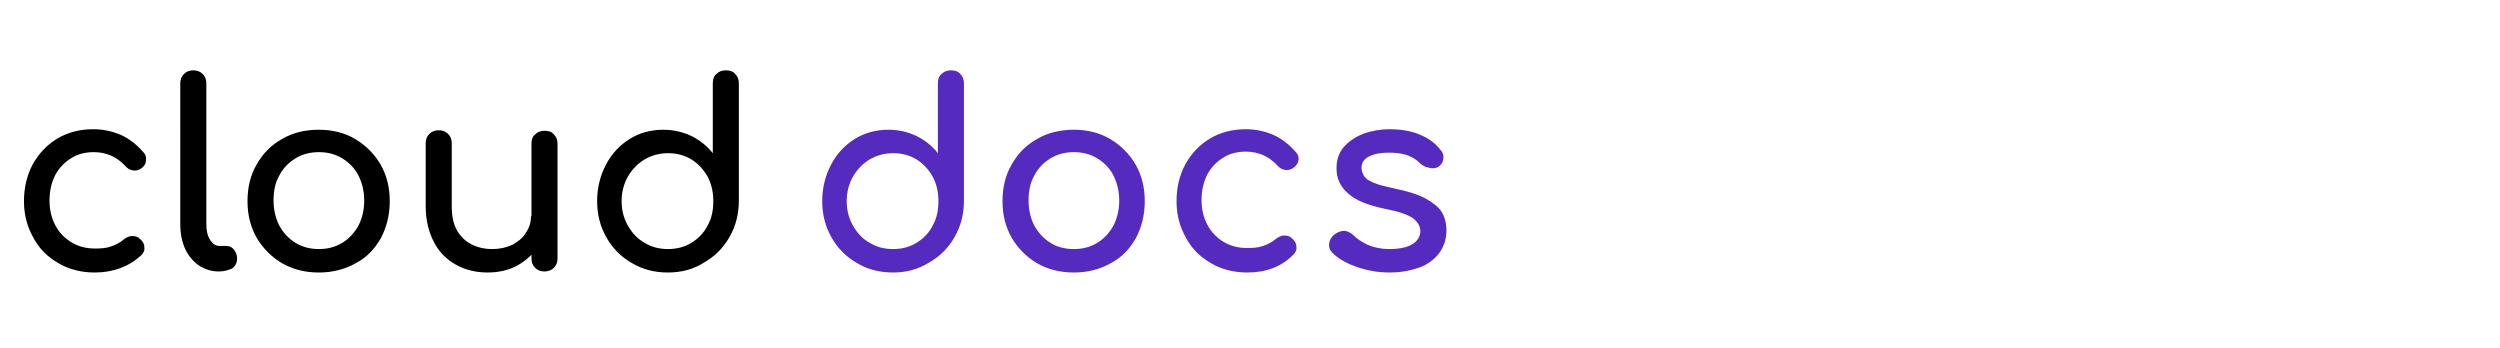 <svg version="1.1" id="Layer_2_00000109007426990671059580000017609737571494663810_" xmlns="http://www.w3.org/2000/svg" x="0" y="0" viewBox="0 0 479.8 66.8" xml:space="preserve"><style>.st0{fill:#552bbf}</style><g id="Layer_1-2"><path d="M18.2 52.3c-2.6 0-5-.6-7-1.8-2.1-1.2-3.7-2.8-4.8-4.9-1.2-2.1-1.8-4.4-1.8-7 0-2.7.6-5 1.7-7.1 1.2-2.1 2.7-3.7 4.7-4.9 2-1.2 4.3-1.8 6.9-1.8 1.9 0 3.7.4 5.3 1.1s3.1 1.9 4.3 3.3c.5.5.6 1.1.5 1.6 0 .7-.4 1.2-1 1.6-.5.3-1 .4-1.5.3-.6-.1-1.1-.4-1.5-.9-1.6-1.7-3.6-2.6-6-2.6-1.7 0-3.2.4-4.4 1.2-1.3.8-2.3 1.9-3 3.2-.7 1.4-1.1 3-1.1 4.9 0 1.8.4 3.4 1.1 4.7.7 1.4 1.8 2.5 3.1 3.3s2.8 1.2 4.6 1.2c1.2 0 2.2-.1 3-.4.9-.3 1.7-.7 2.4-1.3.5-.4 1.1-.7 1.6-.7.6 0 1.1.1 1.5.5.6.5.9 1 .9 1.6.1.6-.1 1.1-.6 1.6-2.4 2.2-5.4 3.3-8.9 3.3zM42 52.1c-1.4 0-2.7-.4-3.9-1.2-1.1-.8-2-1.9-2.6-3.2-.6-1.4-.9-2.9-.9-4.7V16c0-.7.2-1.3.7-1.8s1.1-.7 1.8-.7 1.3.2 1.8.7.7 1.1.7 1.8v27c0 1.2.2 2.2.7 3s1.1 1.2 1.8 1.2h1.2c.7 0 1.2.2 1.6.7.4.5.6 1.1.6 1.8s-.3 1.3-.9 1.8c-.7.3-1.5.6-2.6.6zM61.2 52.3c-2.7 0-5-.6-7.1-1.8-2-1.2-3.6-2.8-4.8-4.8-1.2-2.1-1.8-4.4-1.8-7.1 0-2.7.6-5.1 1.8-7.1 1.2-2.1 2.8-3.7 4.8-4.8 2-1.2 4.4-1.8 7.1-1.8 2.6 0 5 .6 7 1.8 2 1.2 3.6 2.8 4.8 4.8 1.2 2.1 1.8 4.4 1.8 7.1 0 2.7-.6 5-1.7 7.1-1.2 2.1-2.7 3.7-4.8 4.8-2.1 1.2-4.5 1.8-7.1 1.8zm0-4.5c1.7 0 3.2-.4 4.5-1.2 1.3-.8 2.3-1.9 3.1-3.3.7-1.4 1.1-3 1.1-4.8s-.4-3.4-1.1-4.8c-.7-1.4-1.8-2.5-3.1-3.3-1.3-.8-2.8-1.2-4.5-1.2s-3.2.4-4.5 1.2-2.4 1.9-3.1 3.3c-.8 1.4-1.1 3-1.1 4.8s.4 3.4 1.1 4.8c.8 1.4 1.8 2.5 3.1 3.3 1.3.8 2.8 1.2 4.5 1.2zM93.6 52.3c-2.3 0-4.3-.5-6.1-1.5-1.8-1-3.2-2.4-4.2-4.3s-1.6-4.2-1.6-6.9V27.5c0-.7.2-1.3.7-1.8s1.1-.7 1.8-.7 1.3.2 1.8.7.7 1.1.7 1.8v12.1c0 1.8.3 3.4 1 4.6.7 1.2 1.6 2.1 2.8 2.7 1.2.6 2.5.9 4 .9 1.4 0 2.7-.3 3.8-.8 1.1-.6 2-1.3 2.6-2.3.7-1 1-2 1-3.2h3.1c0 2-.5 3.9-1.5 5.5s-2.4 2.9-4.1 3.9c-1.6.9-3.6 1.4-5.8 1.4zm10.9-.2c-.7 0-1.3-.2-1.8-.7s-.7-1.1-.7-1.8v-22c0-.8.2-1.4.7-1.8.5-.5 1.1-.7 1.8-.7.8 0 1.4.2 1.8.7.5.5.7 1.1.7 1.8v22c0 .7-.2 1.3-.7 1.8-.4.4-1 .7-1.8.7zM128.2 52.3c-2.6 0-4.9-.6-6.9-1.8-2.1-1.2-3.7-2.8-4.9-4.9-1.2-2.1-1.8-4.4-1.8-7s.6-4.9 1.7-7 2.6-3.7 4.5-4.9c1.9-1.2 4.1-1.8 6.5-1.8 1.9 0 3.7.4 5.4 1.2 1.6.8 3 1.9 4.1 3.3V16c0-.8.2-1.4.7-1.8.5-.5 1.1-.7 1.8-.7.8 0 1.4.2 1.8.7.5.5.7 1.1.7 1.8v22.5c0 2.6-.6 4.9-1.8 7s-2.8 3.7-4.9 4.9c-2 1.3-4.4 1.9-6.9 1.9zm0-4.5c1.7 0 3.2-.4 4.5-1.2s2.4-1.9 3.1-3.3c.8-1.4 1.1-3 1.1-4.7 0-1.8-.4-3.4-1.1-4.7-.8-1.4-1.8-2.5-3.1-3.3s-2.8-1.2-4.5-1.2c-1.6 0-3.1.4-4.5 1.2-1.3.8-2.4 1.9-3.2 3.3-.8 1.4-1.2 3-1.2 4.7s.4 3.3 1.2 4.7c.8 1.4 1.8 2.5 3.2 3.3 1.3.8 2.8 1.2 4.5 1.2z"/><path class="st0" d="M171.4 52.3c-2.6 0-4.9-.6-6.9-1.8-2.1-1.2-3.7-2.8-4.9-4.9-1.2-2.1-1.8-4.4-1.8-7s.6-4.9 1.7-7c1.1-2.1 2.6-3.7 4.5-4.9 1.9-1.2 4.1-1.8 6.5-1.8 1.9 0 3.7.4 5.4 1.2 1.6.8 3 1.9 4.1 3.3V16c0-.8.2-1.4.7-1.8.5-.5 1.1-.7 1.8-.7.8 0 1.4.2 1.8.7.5.5.7 1.1.7 1.8v22.5c0 2.6-.6 4.9-1.8 7s-2.8 3.7-4.9 4.9c-2.1 1.3-4.4 1.9-6.9 1.9zm0-4.5c1.7 0 3.2-.4 4.5-1.2s2.4-1.9 3.1-3.3c.8-1.4 1.1-3 1.1-4.7 0-1.8-.4-3.4-1.1-4.7-.8-1.4-1.8-2.5-3.1-3.3s-2.8-1.2-4.5-1.2c-1.6 0-3.1.4-4.5 1.2-1.3.8-2.4 1.9-3.2 3.3-.8 1.4-1.2 3-1.2 4.7s.4 3.3 1.2 4.7 1.8 2.5 3.2 3.3c1.3.8 2.8 1.2 4.5 1.2zM206.1 52.3c-2.7 0-5-.6-7.1-1.8-2-1.2-3.6-2.8-4.8-4.8-1.2-2.1-1.8-4.4-1.8-7.1 0-2.7.6-5.1 1.8-7.1 1.2-2.1 2.8-3.7 4.8-4.8 2-1.2 4.4-1.8 7.1-1.8 2.6 0 5 .6 7 1.8 2 1.2 3.6 2.8 4.8 4.8 1.2 2.1 1.8 4.4 1.8 7.1 0 2.7-.6 5-1.7 7.1-1.2 2.1-2.7 3.7-4.8 4.8-2.1 1.2-4.5 1.8-7.1 1.8zm0-4.5c1.7 0 3.2-.4 4.5-1.2s2.3-1.9 3.1-3.3c.7-1.4 1.1-3 1.1-4.8s-.4-3.4-1.1-4.8c-.7-1.4-1.8-2.5-3.1-3.3s-2.8-1.2-4.5-1.2-3.2.4-4.5 1.2-2.4 1.9-3.1 3.3c-.8 1.4-1.1 3-1.1 4.8s.4 3.4 1.1 4.8c.8 1.4 1.8 2.5 3.1 3.3 1.2.8 2.8 1.2 4.5 1.2zM239.4 52.3c-2.6 0-5-.6-7-1.8-2.1-1.2-3.7-2.8-4.8-4.9-1.2-2.1-1.8-4.4-1.8-7 0-2.7.6-5 1.7-7.1 1.2-2.1 2.7-3.7 4.7-4.9 2-1.2 4.3-1.8 6.9-1.8 1.9 0 3.7.4 5.3 1.1s3.1 1.9 4.3 3.3c.5.5.6 1.1.5 1.6-.1.6-.5 1.1-1.1 1.5-.5.3-1 .4-1.5.3-.6-.1-1.1-.4-1.5-.9-1.6-1.7-3.6-2.6-6-2.6-1.7 0-3.2.4-4.4 1.2-1.3.8-2.3 1.9-3 3.2-.7 1.4-1.1 3-1.1 4.9 0 1.8.4 3.4 1.1 4.7.7 1.4 1.8 2.5 3.1 3.3s2.8 1.2 4.6 1.2c1.2 0 2.2-.1 3-.4.9-.3 1.7-.7 2.4-1.3.5-.4 1.1-.7 1.6-.7.6 0 1.1.1 1.5.5.6.5.9 1 .9 1.6.1.6-.1 1.1-.6 1.6-2.3 2.3-5.2 3.4-8.8 3.4zM266.7 52.3c-2.3 0-4.4-.4-6.4-1.1-2-.7-3.5-1.6-4.6-2.7-.5-.5-.7-1.1-.6-1.8s.4-1.2 1-1.7c.7-.5 1.3-.7 2-.7.6.1 1.2.4 1.7.9.6.6 1.5 1.2 2.7 1.8 1.2.5 2.6.8 4.1.8 1.9 0 3.4-.3 4.4-.9 1-.6 1.5-1.4 1.6-2.4 0-1-.4-1.8-1.4-2.6-1-.7-2.7-1.3-5.3-1.8-3.3-.7-5.7-1.6-7.2-3-1.5-1.3-2.2-2.9-2.2-4.8 0-1.7.5-3.1 1.5-4.2s2.3-1.9 3.8-2.5c1.5-.5 3.2-.8 4.8-.8 2.2 0 4.1.3 5.8 1 1.7.7 3 1.6 4 2.9.5.5.7 1.1.6 1.7 0 .6-.3 1.1-.8 1.5s-1.2.5-1.9.3c-.7-.1-1.3-.4-1.8-.9-.8-.8-1.7-1.3-2.7-1.6s-2.1-.4-3.3-.4c-1.4 0-2.7.2-3.7.7s-1.5 1.2-1.5 2.2c0 .6.2 1.1.5 1.6s.9.9 1.9 1.3c.9.4 2.3.7 4 1.1 2.5.5 4.4 1.1 5.9 1.9 1.4.8 2.5 1.6 3.1 2.6s.9 2.2.9 3.5c0 1.5-.4 2.9-1.2 4.1-.8 1.2-2 2.2-3.6 2.9-1.9.7-3.8 1.1-6.1 1.1z"/></g></svg>